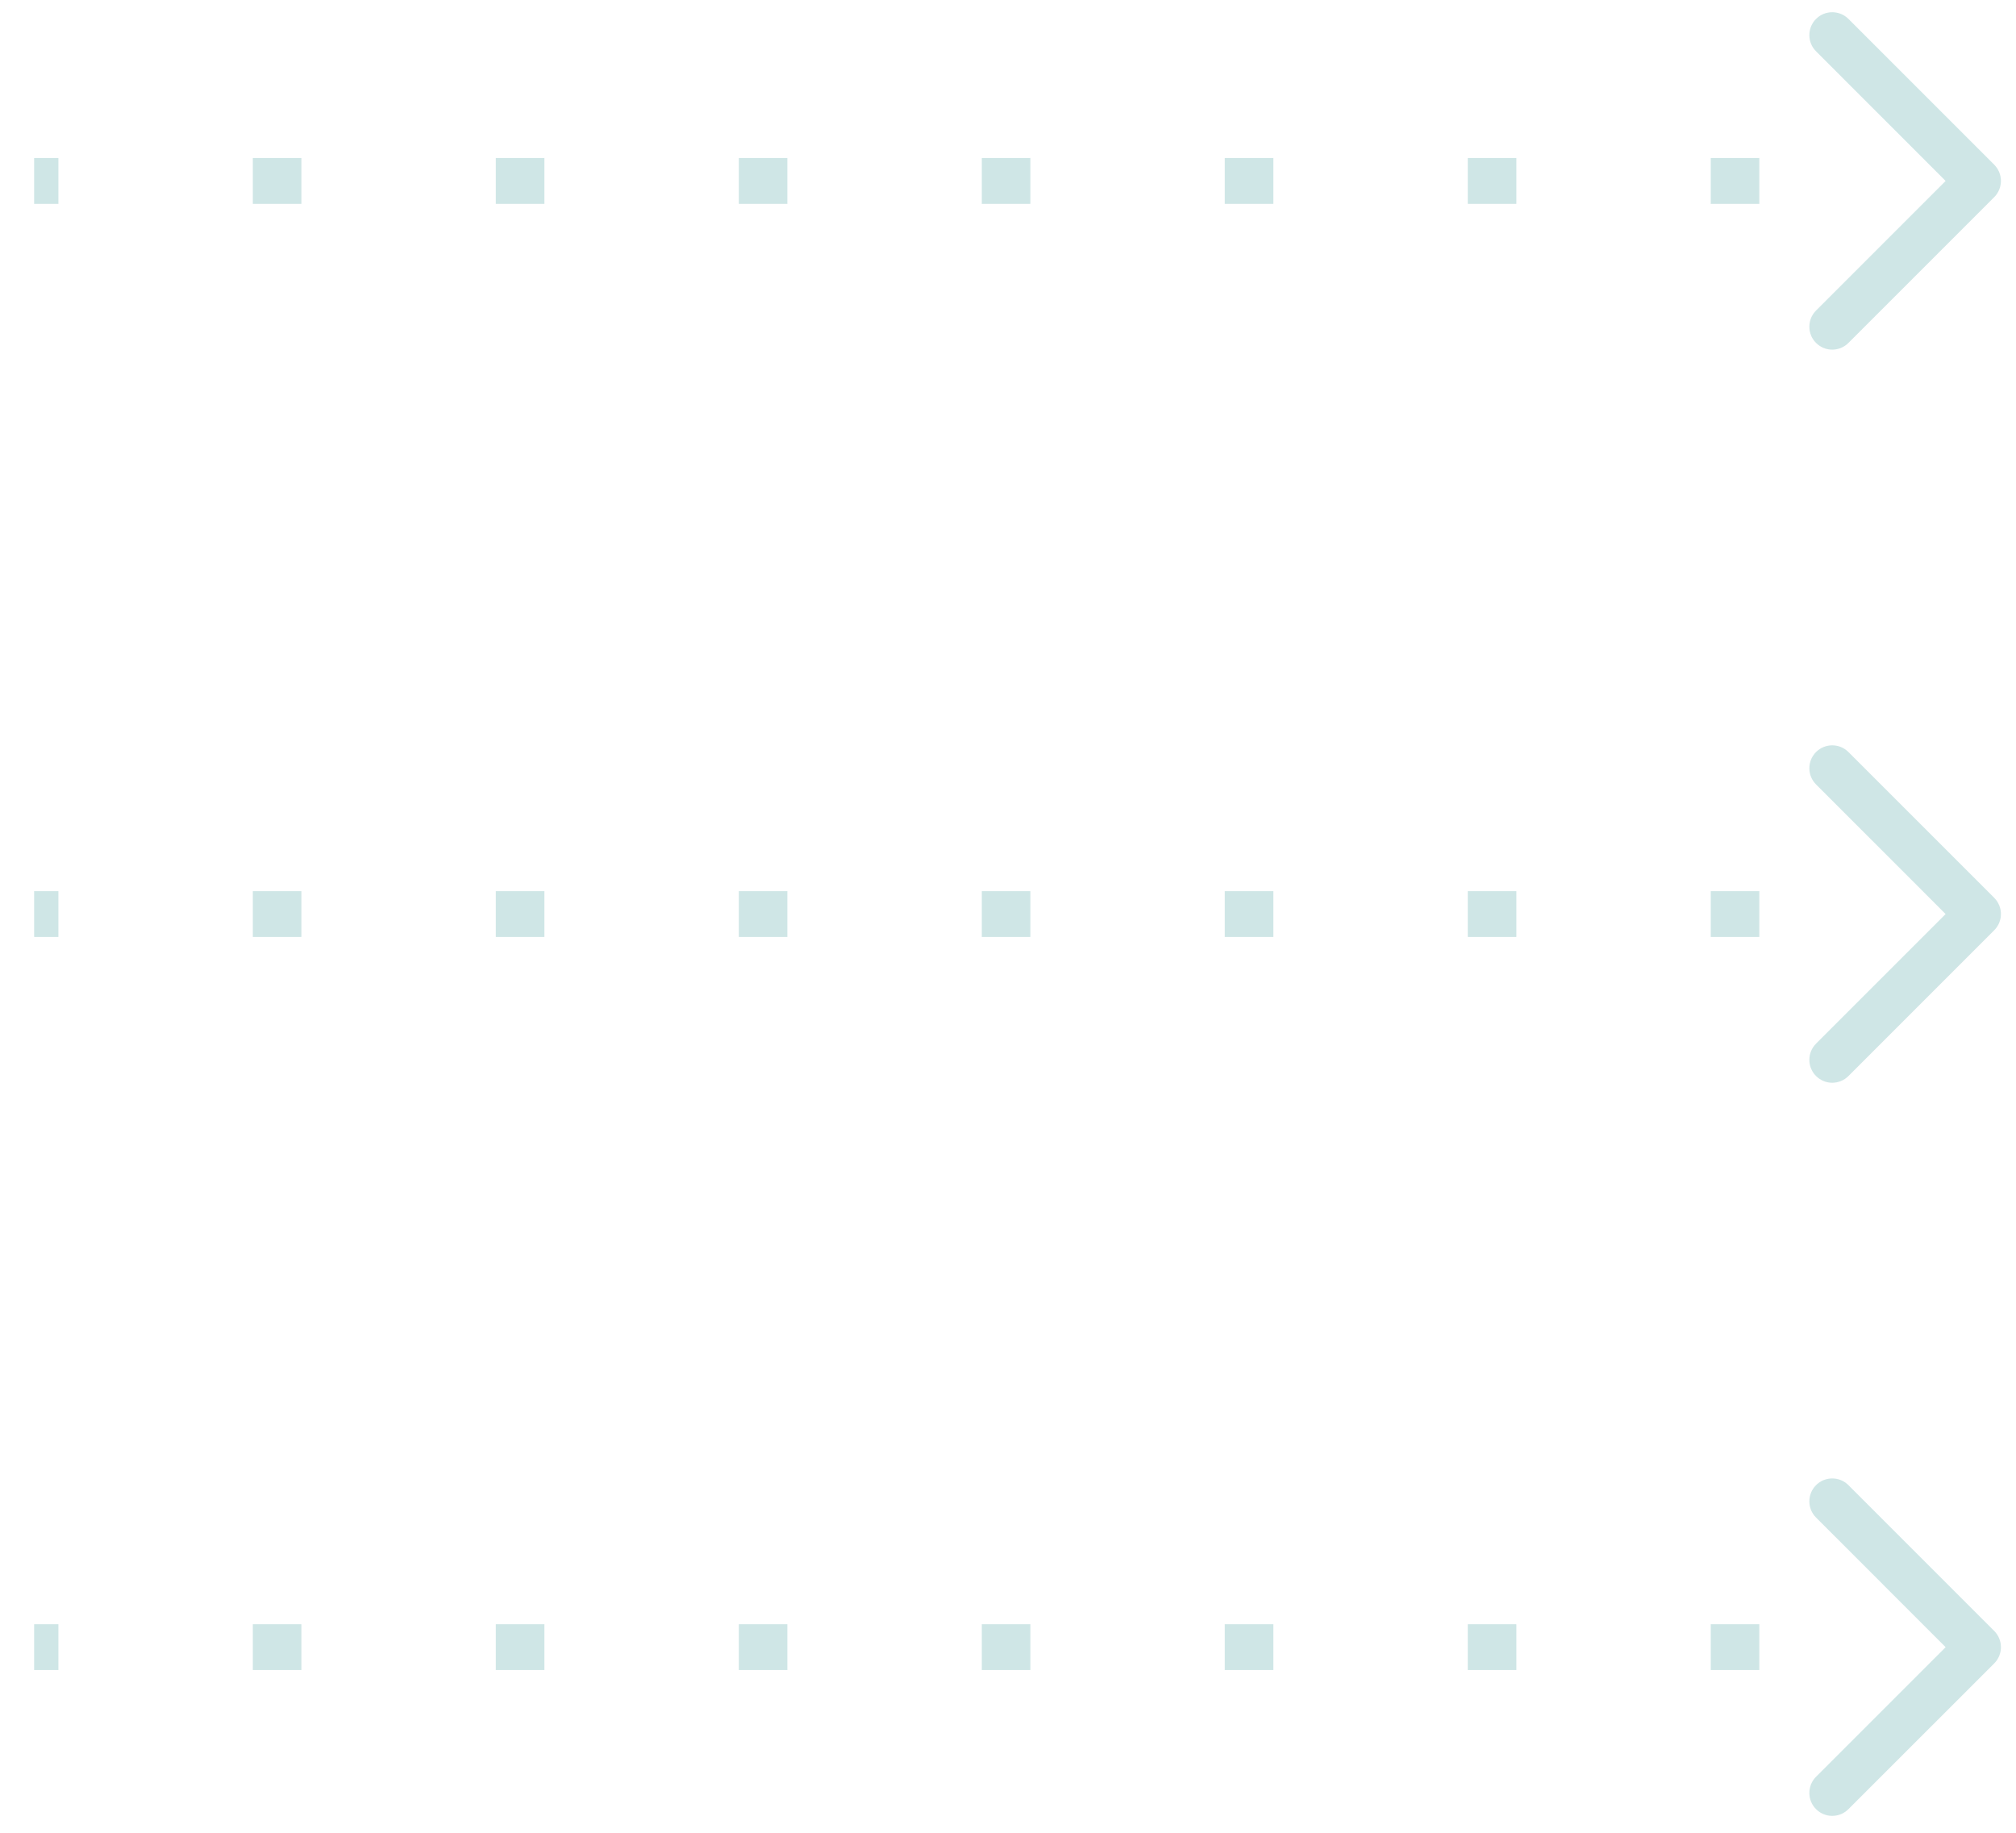 <svg width="44" height="40" viewBox="0 0 44 40" fill="none" xmlns="http://www.w3.org/2000/svg">
<path opacity="0.8" d="M43.525 4.302C43.72 4.107 43.72 3.791 43.525 3.595L40.343 0.413C40.148 0.218 39.831 0.218 39.636 0.413C39.441 0.609 39.441 0.925 39.636 1.12L42.464 3.949L39.636 6.777C39.441 6.973 39.441 7.289 39.636 7.484C39.831 7.68 40.148 7.68 40.343 7.484L43.525 4.302ZM0.745 4.449L1.275 4.449L1.275 3.449L0.745 3.449L0.745 4.449ZM5.518 4.449L6.578 4.449L6.578 3.449L5.518 3.449L5.518 4.449ZM10.821 4.449L11.882 4.449L11.882 3.449L10.821 3.449L10.821 4.449ZM16.125 4.449L17.185 4.449L17.185 3.449L16.125 3.449L16.125 4.449ZM21.428 4.449L22.488 4.449L22.488 3.449L21.428 3.449L21.428 4.449ZM26.731 4.449L27.792 4.449L27.792 3.449L26.731 3.449L26.731 4.449ZM32.035 4.449L33.095 4.449L33.095 3.449L32.035 3.449L32.035 4.449ZM37.338 4.449L38.398 4.449L38.398 3.449L37.338 3.449L37.338 4.449ZM42.641 4.449L43.172 4.449L43.172 3.449L42.641 3.449L42.641 4.449Z" fill="#C3DFE0"/>
<path opacity="0.8" d="M43.525 20.302C43.72 20.107 43.72 19.791 43.525 19.595L40.343 16.413C40.148 16.218 39.831 16.218 39.636 16.413C39.441 16.609 39.441 16.925 39.636 17.12L42.464 19.949L39.636 22.777C39.441 22.973 39.441 23.289 39.636 23.484C39.831 23.68 40.148 23.68 40.343 23.484L43.525 20.302ZM0.745 20.449L1.275 20.449L1.275 19.449L0.745 19.449L0.745 20.449ZM5.518 20.449L6.578 20.449L6.578 19.449L5.518 19.449L5.518 20.449ZM10.821 20.449L11.882 20.449L11.882 19.449L10.821 19.449L10.821 20.449ZM16.125 20.449L17.185 20.449L17.185 19.449L16.125 19.449L16.125 20.449ZM21.428 20.449L22.488 20.449L22.488 19.449L21.428 19.449L21.428 20.449ZM26.731 20.449L27.792 20.449L27.792 19.449L26.731 19.449L26.731 20.449ZM32.035 20.449L33.095 20.449L33.095 19.449L32.035 19.449L32.035 20.449ZM37.338 20.449L38.398 20.449L38.398 19.449L37.338 19.449L37.338 20.449ZM42.641 20.449L43.172 20.449L43.172 19.449L42.641 19.449L42.641 20.449Z" fill="#C3DFE0"/>
<path opacity="0.8" d="M43.525 36.303C43.72 36.107 43.72 35.791 43.525 35.595L40.343 32.413C40.148 32.218 39.831 32.218 39.636 32.413C39.441 32.609 39.441 32.925 39.636 33.12L42.464 35.949L39.636 38.777C39.441 38.973 39.441 39.289 39.636 39.484C39.831 39.68 40.148 39.68 40.343 39.484L43.525 36.303ZM0.745 36.449L1.275 36.449L1.275 35.449L0.745 35.449L0.745 36.449ZM5.518 36.449L6.578 36.449L6.578 35.449L5.518 35.449L5.518 36.449ZM10.821 36.449L11.882 36.449L11.882 35.449L10.821 35.449L10.821 36.449ZM16.125 36.449L17.185 36.449L17.185 35.449L16.125 35.449L16.125 36.449ZM21.428 36.449L22.488 36.449L22.488 35.449L21.428 35.449L21.428 36.449ZM26.731 36.449L27.792 36.449L27.792 35.449L26.731 35.449L26.731 36.449ZM32.035 36.449L33.095 36.449L33.095 35.449L32.035 35.449L32.035 36.449ZM37.338 36.449L38.398 36.449L38.398 35.449L37.338 35.449L37.338 36.449ZM42.641 36.449L43.172 36.449L43.172 35.449L42.641 35.449L42.641 36.449Z" fill="#C3DFE0"/>
</svg>
